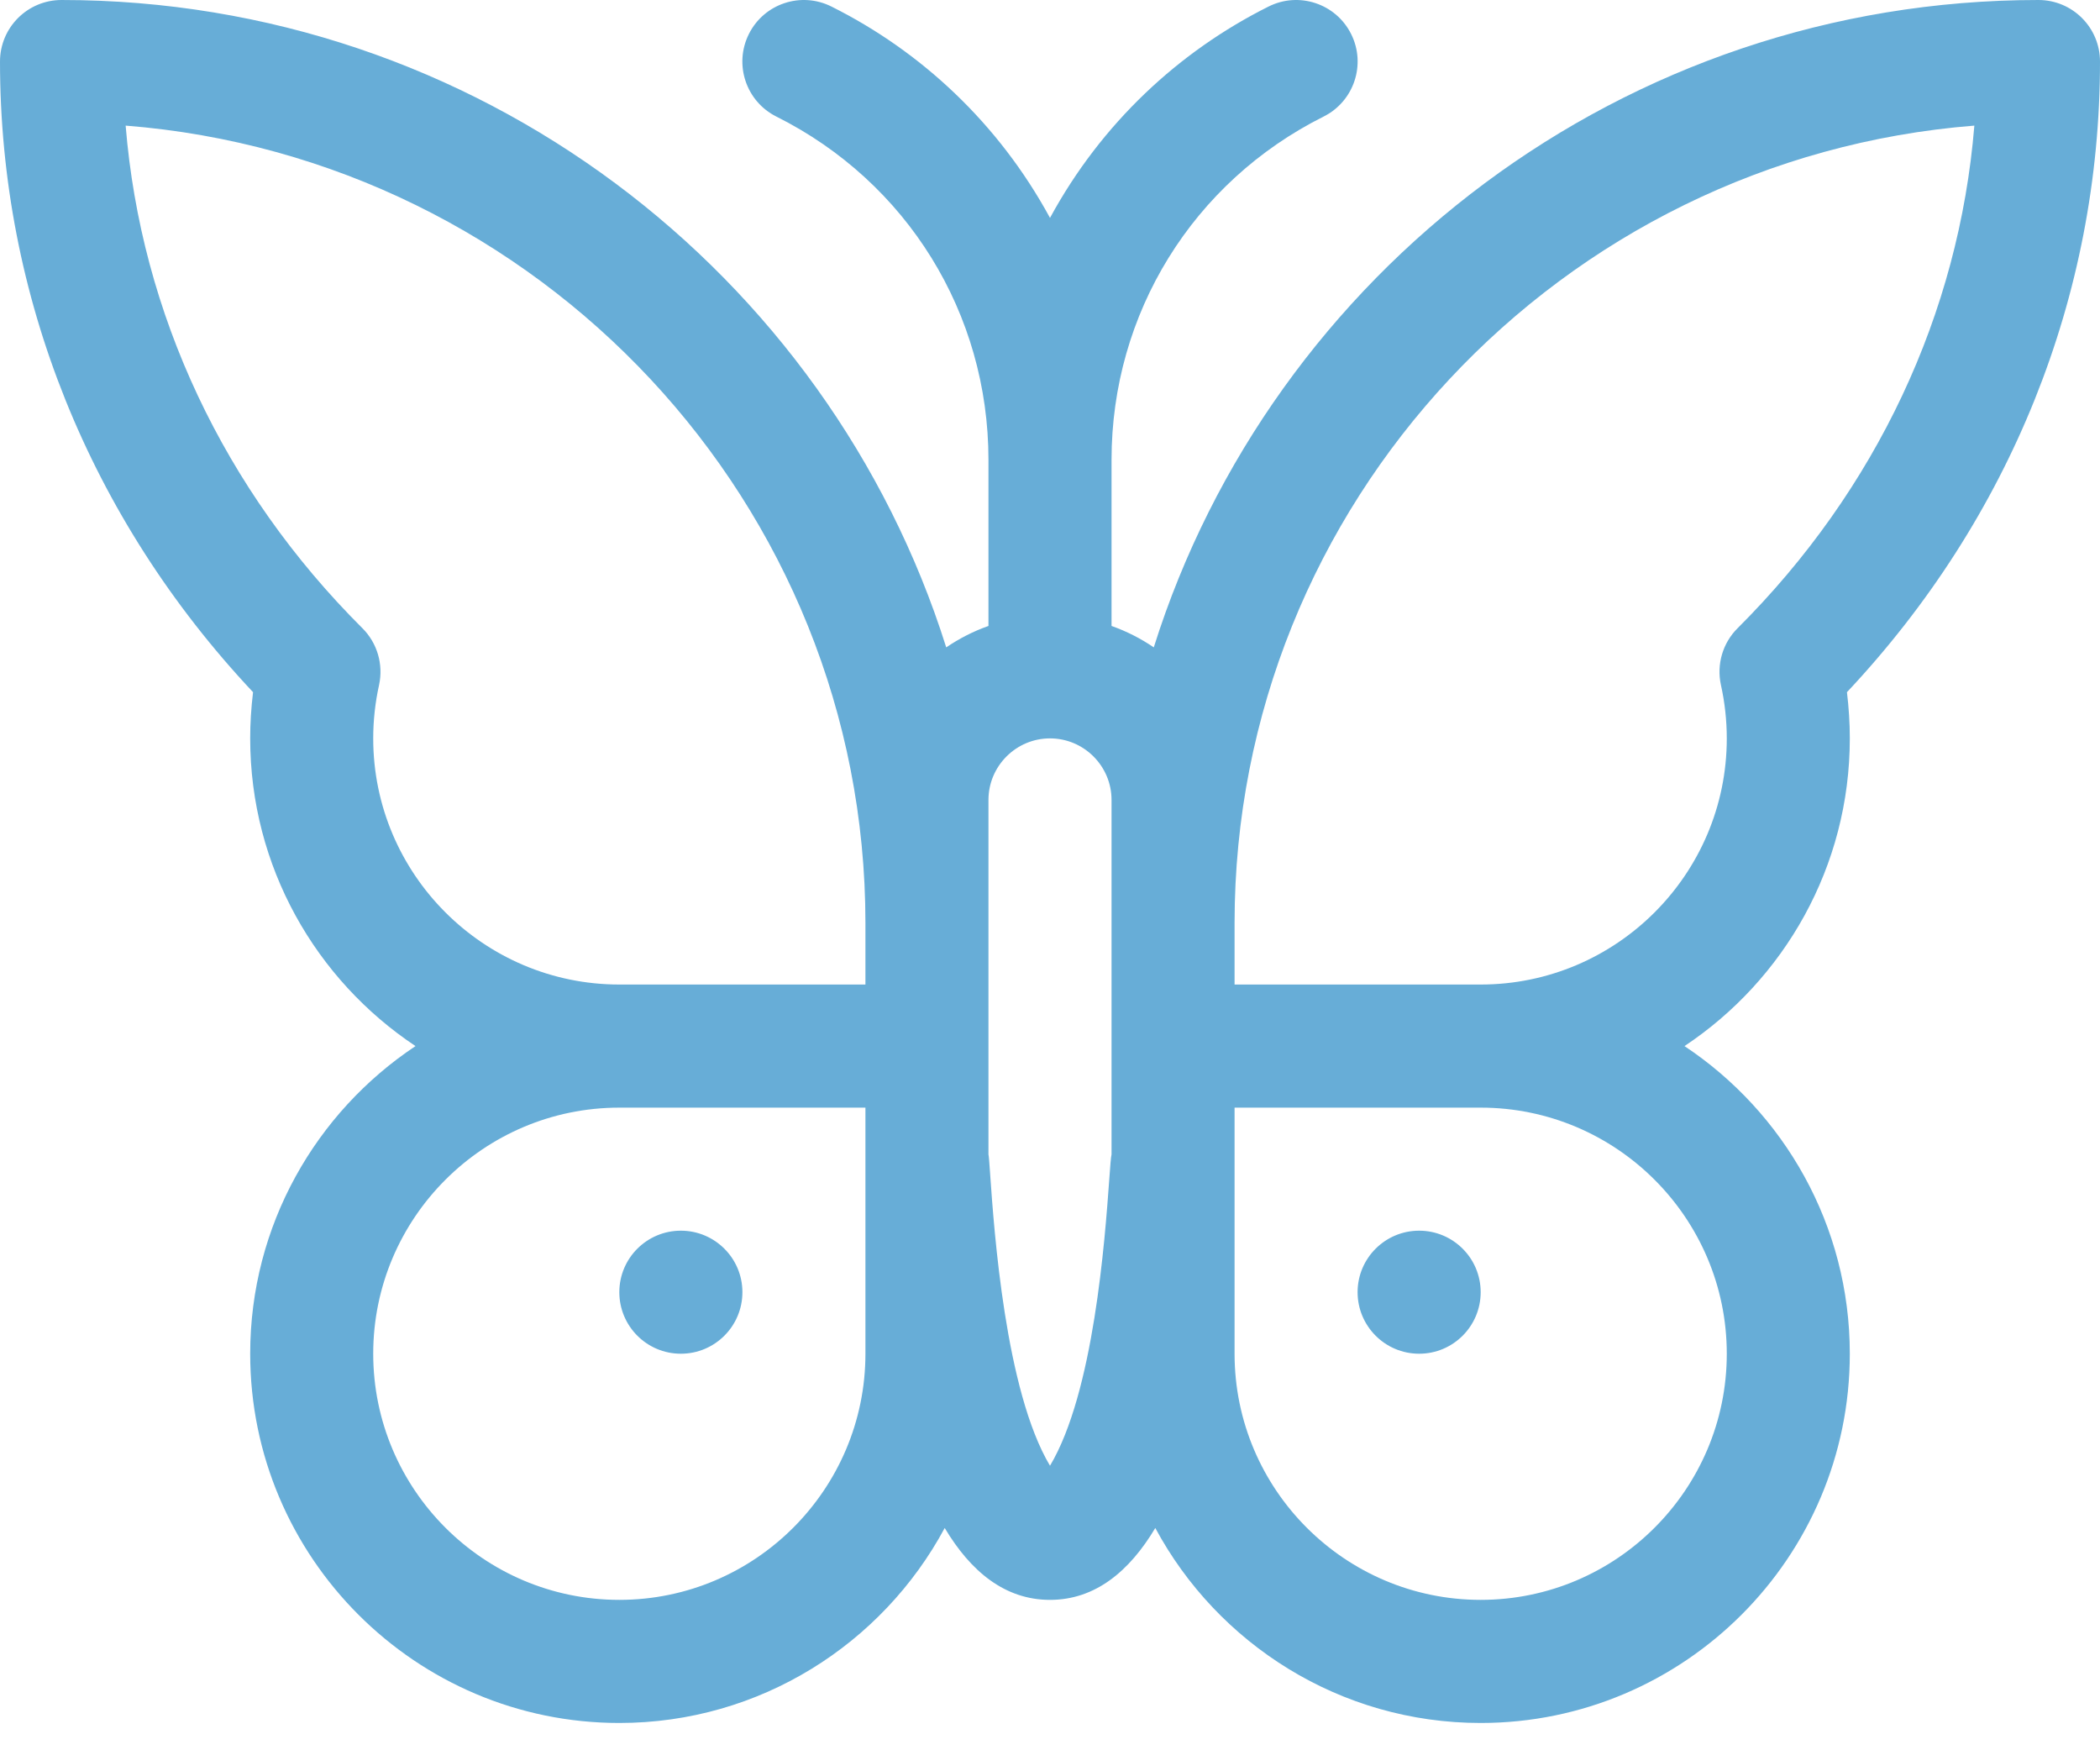 <svg width="36" height="30" viewBox="0 0 36 30" fill="none" xmlns="http://www.w3.org/2000/svg">
<path fill-rule="evenodd" clip-rule="evenodd" d="M34.945 0C27.835 0 21.802 4.673 19.779 11.096C19.556 10.944 19.313 10.82 19.055 10.729V7.881C19.055 5.374 20.448 3.12 22.69 1.998C23.211 1.738 23.423 1.104 23.162 0.583C22.902 0.062 22.268 -0.149 21.747 0.112C20.212 0.879 18.882 2.111 18 3.735C17.118 2.112 15.788 0.879 14.253 0.112C13.732 -0.149 13.098 0.062 12.838 0.583C12.577 1.104 12.789 1.738 13.309 1.998C15.552 3.12 16.945 5.374 16.945 7.881V10.729C16.814 10.775 16.686 10.83 16.563 10.893C16.445 10.954 16.331 11.021 16.221 11.096C14.198 4.673 8.164 0 1.055 0C0.472 0 0 0.472 0 1.055C0 5.066 1.536 8.883 4.338 11.864C4.322 11.999 4.309 12.134 4.301 12.27C4.293 12.398 4.289 12.527 4.289 12.656C4.289 14.855 5.416 16.795 7.123 17.93C5.416 19.065 4.289 21.005 4.289 23.203C4.289 26.693 7.128 29.532 10.617 29.532C13.027 29.532 15.127 28.177 16.195 26.19C16.636 26.929 17.222 27.422 18 27.422C18.778 27.422 19.364 26.929 19.805 26.19C20.873 28.177 22.973 29.532 25.383 29.532C28.872 29.532 31.711 26.693 31.711 23.203C31.711 21.005 30.584 19.065 28.877 17.93C30.584 16.795 31.711 14.855 31.711 12.656C31.711 12.523 31.707 12.39 31.698 12.257C31.69 12.126 31.678 11.995 31.662 11.864C34.464 8.883 36 5.066 36 1.055C36 0.472 35.528 0 34.945 0ZM6.398 12.656C6.398 12.348 6.432 12.04 6.498 11.742C6.575 11.389 6.468 11.021 6.212 10.767C3.835 8.398 2.417 5.373 2.154 2.153C9.241 2.712 14.836 8.629 14.836 15.821V16.875H10.617C8.291 16.875 6.398 14.983 6.398 12.656ZM14.836 23.203C14.836 25.529 12.943 27.422 10.617 27.422C8.291 27.422 6.398 25.529 6.398 23.203C6.398 20.877 8.291 18.985 10.617 18.985H14.836V23.203ZM18 25.123C17.234 23.841 17.042 21.096 16.974 20.128L16.974 20.125C16.961 19.937 16.952 19.816 16.945 19.787V13.711C16.945 13.13 17.419 12.656 18 12.656C18.581 12.656 19.055 13.13 19.055 13.711V19.787C19.044 19.83 19.033 19.983 19.016 20.215C18.941 21.253 18.751 23.867 18 25.123ZM29.602 23.203C29.602 25.529 27.709 27.422 25.383 27.422C23.057 27.422 21.164 25.529 21.164 23.203V18.985H25.383C27.709 18.985 29.602 20.877 29.602 23.203ZM29.788 10.767C29.532 11.021 29.424 11.389 29.502 11.742C29.568 12.04 29.602 12.348 29.602 12.657C29.602 14.983 27.709 16.875 25.383 16.875H21.164V15.821C21.164 8.629 26.759 2.712 33.846 2.153C33.583 5.373 32.165 8.398 29.788 10.767ZM11.672 23.203C12.254 23.203 12.727 22.731 12.727 22.148C12.727 21.566 12.254 21.094 11.672 21.094C11.089 21.094 10.617 21.566 10.617 22.148C10.617 22.731 11.089 23.203 11.672 23.203ZM25.383 22.148C25.383 22.731 24.911 23.203 24.328 23.203C23.746 23.203 23.273 22.731 23.273 22.148C23.273 21.566 23.746 21.094 24.328 21.094C24.911 21.094 25.383 21.566 25.383 22.148Z" fill="url(#paint0_linear_128_875)"/>
<defs>
<linearGradient id="paint0_linear_128_875" x1="-0.298" y1="-1.55658e-06" x2="40.19" y2="7.811" gradientUnits="userSpaceOnUse">
<stop stop-color="#67ADD7"/>
<stop offset="1" stop-color="#67ADD7"/>
</linearGradient>
</defs>
</svg>
